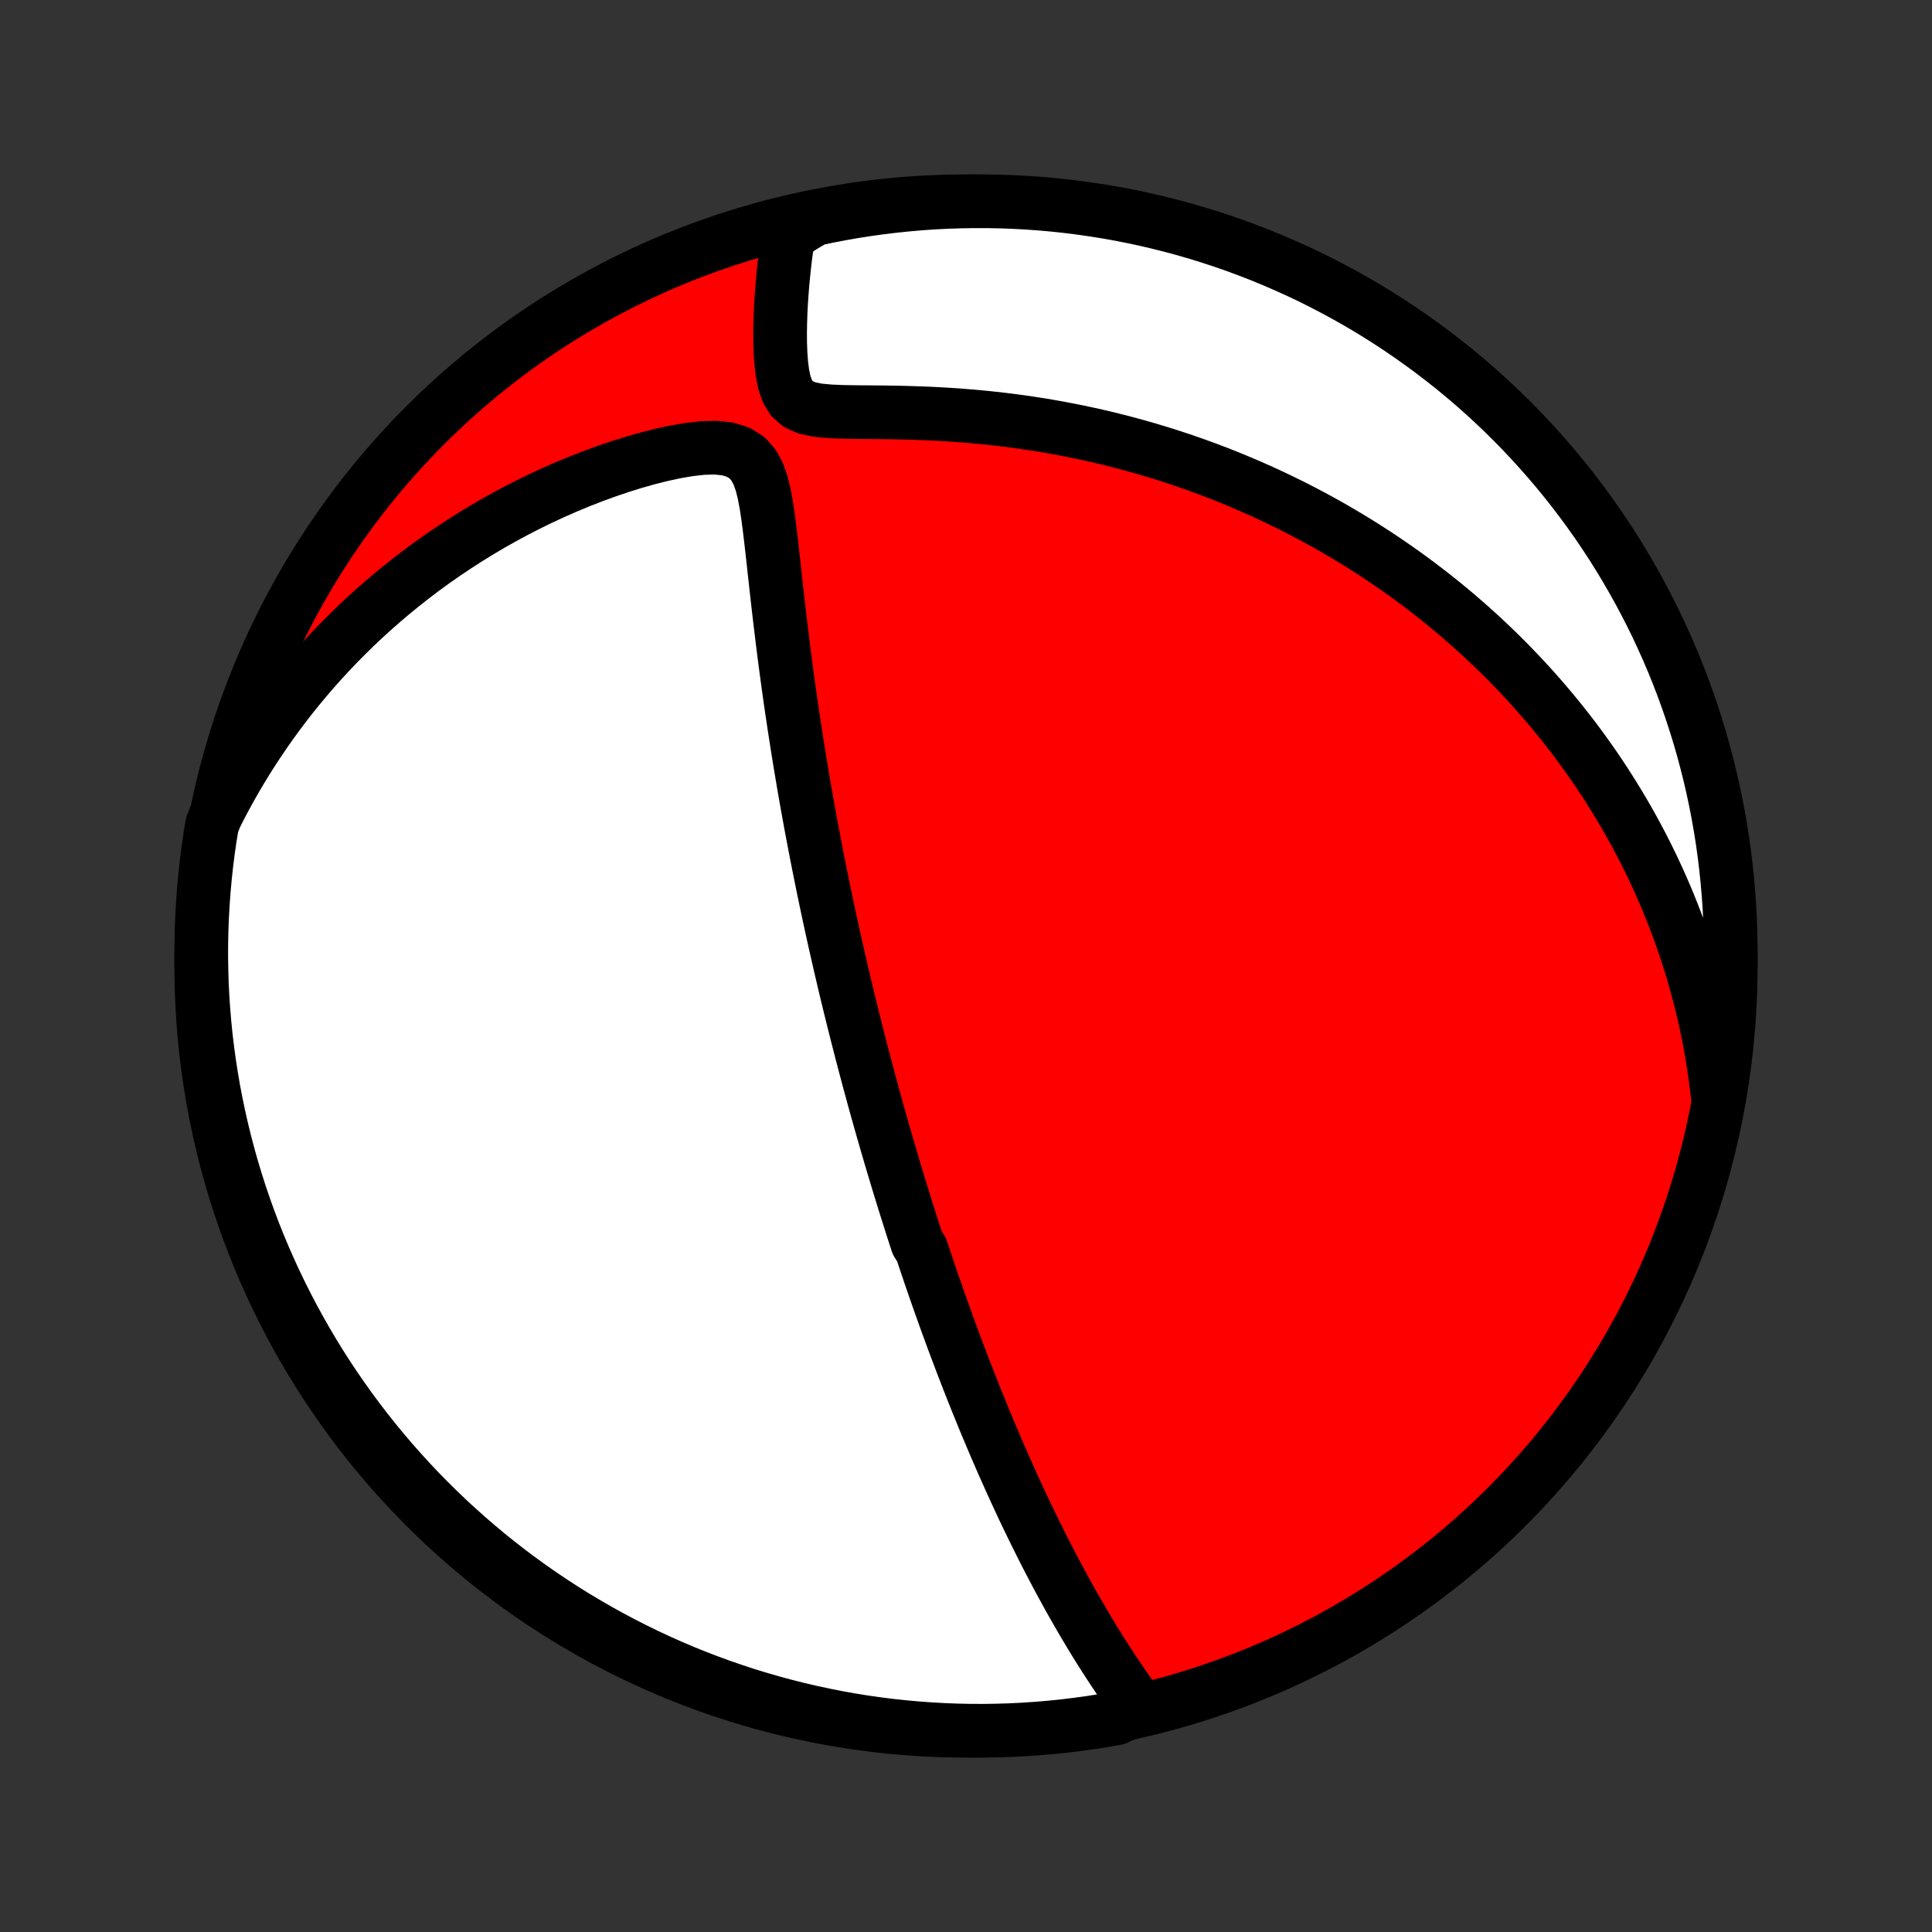 <?xml version="1.0" encoding="utf-8" standalone="no"?>
<!DOCTYPE svg PUBLIC "-//W3C//DTD SVG 1.1//EN"
  "http://www.w3.org/Graphics/SVG/1.1/DTD/svg11.dtd">
<!-- Created with matplotlib (http://matplotlib.org/) -->
<svg height="72pt" version="1.1" viewBox="0 0 72 72" width="72pt" xmlns="http://www.w3.org/2000/svg" xmlns:xlink="http://www.w3.org/1999/xlink">
 <rect x="0" y="0" width="72" height="72" fill="#333333" stroke="none"/>
 <defs>
  <style type="text/css">
*{stroke-linecap:butt;stroke-linejoin:round;}
  </style>
 </defs>
 <g id="figure_1">
  <g id="patch_1">
   <path d="
M0 72
L72 72
L72 0
L0 0
z
" style="fill:none;"/>
  </g>
  <g id="axes_1">
   <g id="PatchCollection_1">
    <defs>
     <path d="
M36 -7.5
C43.558 -7.5 50.808 -10.503 56.153 -15.848
C61.497 -21.192 64.5 -28.442 64.5 -36
C64.5 -43.558 61.497 -50.808 56.153 -56.153
C50.808 -61.497 43.558 -64.5 36 -64.5
C28.442 -64.5 21.192 -61.497 15.848 -56.153
C10.503 -50.808 7.5 -43.558 7.5 -36
C7.5 -28.442 10.503 -21.192 15.848 -15.848
C21.192 -10.503 28.442 -7.5 36 -7.5
z
" id="C0_0_a811fe30f3"/>
     <path d="
M42.453 -8.366
L42.256 -8.635
L42.063 -8.905
L41.873 -9.177
L41.687 -9.45
L41.504 -9.723
L41.324 -9.997
L41.147 -10.272
L40.973 -10.546
L40.802 -10.821
L40.635 -11.096
L40.471 -11.37
L40.309 -11.645
L40.151 -11.918
L39.995 -12.191
L39.842 -12.463
L39.692 -12.735
L39.545 -13.005
L39.4 -13.275
L39.258 -13.544
L39.118 -13.811
L38.981 -14.077
L38.846 -14.343
L38.714 -14.607
L38.584 -14.869
L38.456 -15.13
L38.33 -15.391
L38.206 -15.649
L38.084 -15.907
L37.965 -16.163
L37.847 -16.418
L37.731 -16.672
L37.617 -16.924
L37.505 -17.175
L37.394 -17.425
L37.285 -17.673
L37.178 -17.921
L37.072 -18.167
L36.968 -18.412
L36.865 -18.656
L36.763 -18.898
L36.663 -19.14
L36.565 -19.381
L36.467 -19.621
L36.371 -19.86
L36.276 -20.097
L36.182 -20.334
L36.089 -20.571
L35.998 -20.806
L35.907 -21.041
L35.817 -21.275
L35.729 -21.509
L35.641 -21.742
L35.554 -21.974
L35.468 -22.206
L35.383 -22.438
L35.299 -22.669
L35.215 -22.9
L35.133 -23.131
L35.051 -23.361
L34.969 -23.591
L34.889 -23.822
L34.808 -24.052
L34.729 -24.282
L34.65 -24.512
L34.572 -24.743
L34.494 -24.973
L34.417 -25.204
L34.34 -25.435
L34.188 -25.667
L34.112 -25.899
L34.037 -26.131
L33.962 -26.364
L33.888 -26.598
L33.814 -26.832
L33.74 -27.067
L33.667 -27.302
L33.594 -27.539
L33.521 -27.776
L33.448 -28.015
L33.376 -28.255
L33.304 -28.495
L33.232 -28.737
L33.16 -28.98
L33.088 -29.225
L33.017 -29.471
L32.946 -29.718
L32.874 -29.967
L32.803 -30.217
L32.732 -30.469
L32.661 -30.723
L32.59 -30.979
L32.52 -31.237
L32.449 -31.496
L32.378 -31.758
L32.308 -32.022
L32.237 -32.288
L32.167 -32.556
L32.096 -32.827
L32.026 -33.1
L31.955 -33.376
L31.885 -33.654
L31.814 -33.935
L31.744 -34.218
L31.673 -34.505
L31.603 -34.794
L31.532 -35.087
L31.462 -35.382
L31.392 -35.681
L31.321 -35.983
L31.251 -36.288
L31.181 -36.597
L31.11 -36.909
L31.04 -37.225
L30.97 -37.544
L30.9 -37.867
L30.83 -38.194
L30.761 -38.524
L30.691 -38.858
L30.622 -39.197
L30.553 -39.539
L30.484 -39.885
L30.415 -40.235
L30.347 -40.59
L30.279 -40.948
L30.211 -41.31
L30.144 -41.677
L30.077 -42.048
L30.011 -42.422
L29.945 -42.801
L29.881 -43.184
L29.816 -43.571
L29.753 -43.962
L29.69 -44.357
L29.628 -44.755
L29.567 -45.158
L29.506 -45.563
L29.447 -45.973
L29.389 -46.385
L29.332 -46.801
L29.276 -47.22
L29.221 -47.641
L29.168 -48.065
L29.116 -48.491
L29.064 -48.918
L29.014 -49.348
L28.965 -49.778
L28.917 -50.209
L28.869 -50.641
L28.822 -51.072
L28.774 -51.502
L28.725 -51.93
L28.674 -52.354
L28.619 -52.774
L28.556 -53.187
L28.481 -53.59
L28.386 -53.977
L28.259 -54.341
L28.081 -54.67
L27.833 -54.946
L27.507 -55.15
L27.111 -55.271
L26.664 -55.317
L26.185 -55.304
L25.686 -55.248
L25.177 -55.161
L24.662 -55.05
L24.145 -54.92
L23.629 -54.774
L23.114 -54.613
L22.604 -54.44
L22.097 -54.255
L21.596 -54.06
L21.101 -53.854
L20.612 -53.639
L20.13 -53.415
L19.656 -53.183
L19.189 -52.943
L18.731 -52.695
L18.28 -52.44
L17.838 -52.178
L17.404 -51.91
L16.98 -51.636
L16.564 -51.357
L16.157 -51.072
L15.759 -50.782
L15.37 -50.487
L14.99 -50.188
L14.619 -49.885
L14.257 -49.578
L13.904 -49.268
L13.56 -48.954
L13.225 -48.638
L12.899 -48.318
L12.581 -47.996
L12.272 -47.672
L11.972 -47.346
L11.679 -47.017
L11.396 -46.688
L11.12 -46.356
L10.852 -46.023
L10.592 -45.688
L10.34 -45.353
L10.096 -45.016
L9.859 -44.678
L9.63 -44.34
L9.407 -44.001
L9.192 -43.661
L8.984 -43.321
L8.783 -42.98
L8.589 -42.639
L8.401 -42.297
L8.219 -41.955
L8.045 -41.612
L7.905 -41.27
L7.826 -40.79
L7.755 -40.299
L7.693 -39.807
L7.64 -39.313
L7.595 -38.819
L7.559 -38.323
L7.531 -37.827
L7.512 -37.33
L7.502 -36.833
L7.5 -36.336
L7.508 -35.839
L7.523 -35.341
L7.548 -34.844
L7.581 -34.347
L7.623 -33.851
L7.673 -33.355
L7.733 -32.861
L7.8 -32.367
L7.877 -31.874
L7.961 -31.382
L8.055 -30.892
L8.157 -30.404
L8.267 -29.917
L8.386 -29.432
L8.513 -28.949
L8.649 -28.468
L8.793 -27.989
L8.945 -27.513
L9.106 -27.04
L9.274 -26.569
L9.451 -26.101
L9.636 -25.636
L9.829 -25.174
L10.03 -24.716
L10.239 -24.261
L10.456 -23.809
L10.68 -23.362
L10.912 -22.918
L11.152 -22.478
L11.399 -22.042
L11.654 -21.61
L11.916 -21.183
L12.186 -20.761
L12.463 -20.343
L12.747 -19.93
L13.038 -19.521
L13.336 -19.118
L13.641 -18.72
L13.953 -18.327
L14.272 -17.939
L14.597 -17.557
L14.929 -17.181
L15.267 -16.81
L15.611 -16.445
L15.962 -16.087
L16.319 -15.734
L16.681 -15.387
L17.05 -15.047
L17.424 -14.713
L17.805 -14.385
L18.19 -14.064
L18.581 -13.75
L18.977 -13.443
L19.379 -13.142
L19.785 -12.848
L20.197 -12.562
L20.613 -12.283
L21.034 -12.01
L21.46 -11.745
L21.89 -11.488
L22.324 -11.238
L22.763 -10.995
L23.205 -10.761
L23.652 -10.534
L24.102 -10.314
L24.556 -10.102
L25.013 -9.899
L25.474 -9.703
L25.937 -9.515
L26.404 -9.336
L26.874 -9.164
L27.347 -9.001
L27.822 -8.845
L28.3 -8.699
L28.78 -8.56
L29.262 -8.43
L29.746 -8.308
L30.233 -8.195
L30.72 -8.09
L31.21 -7.993
L31.701 -7.905
L32.193 -7.826
L32.687 -7.755
L33.181 -7.693
L33.677 -7.64
L34.173 -7.595
L34.67 -7.559
L35.167 -7.531
L35.664 -7.512
L36.161 -7.502
L36.659 -7.5
L37.156 -7.508
L37.653 -7.523
L38.149 -7.548
L38.645 -7.581
L39.139 -7.623
L39.633 -7.673
L40.126 -7.733
L40.618 -7.8
L41.108 -7.877
L41.596 -7.961
z
" id="C0_1_cde506388e"/>
     <path d="
M64.021 -31.091
L63.979 -31.466
L63.931 -31.835
L63.88 -32.2
L63.824 -32.559
L63.763 -32.913
L63.699 -33.263
L63.63 -33.608
L63.558 -33.949
L63.482 -34.285
L63.402 -34.616
L63.319 -34.944
L63.232 -35.267
L63.142 -35.587
L63.049 -35.902
L62.953 -36.214
L62.853 -36.522
L62.751 -36.827
L62.646 -37.128
L62.538 -37.426
L62.427 -37.721
L62.313 -38.013
L62.197 -38.301
L62.078 -38.587
L61.956 -38.87
L61.832 -39.15
L61.705 -39.427
L61.576 -39.702
L61.444 -39.974
L61.309 -40.245
L61.172 -40.512
L61.032 -40.777
L60.89 -41.041
L60.745 -41.302
L60.598 -41.561
L60.448 -41.818
L60.295 -42.073
L60.14 -42.326
L59.982 -42.577
L59.822 -42.827
L59.659 -43.075
L59.493 -43.322
L59.324 -43.567
L59.153 -43.81
L58.979 -44.052
L58.802 -44.293
L58.622 -44.532
L58.439 -44.77
L58.253 -45.006
L58.063 -45.242
L57.871 -45.476
L57.676 -45.709
L57.477 -45.941
L57.275 -46.171
L57.07 -46.401
L56.861 -46.629
L56.648 -46.857
L56.432 -47.083
L56.213 -47.309
L55.989 -47.533
L55.762 -47.757
L55.53 -47.979
L55.295 -48.201
L55.055 -48.421
L54.812 -48.641
L54.563 -48.859
L54.311 -49.077
L54.054 -49.293
L53.792 -49.509
L53.525 -49.723
L53.254 -49.936
L52.977 -50.148
L52.696 -50.359
L52.409 -50.569
L52.117 -50.777
L51.819 -50.984
L51.516 -51.19
L51.207 -51.394
L50.893 -51.596
L50.572 -51.797
L50.245 -51.996
L49.913 -52.193
L49.574 -52.389
L49.228 -52.582
L48.877 -52.773
L48.518 -52.962
L48.153 -53.148
L47.781 -53.331
L47.402 -53.512
L47.017 -53.69
L46.624 -53.865
L46.224 -54.036
L45.817 -54.204
L45.403 -54.369
L44.982 -54.529
L44.553 -54.685
L44.117 -54.837
L43.674 -54.985
L43.224 -55.127
L42.766 -55.265
L42.302 -55.397
L41.83 -55.524
L41.352 -55.645
L40.867 -55.76
L40.375 -55.868
L39.877 -55.97
L39.372 -56.065
L38.862 -56.154
L38.346 -56.234
L37.825 -56.308
L37.3 -56.374
L36.769 -56.432
L36.235 -56.483
L35.698 -56.526
L35.158 -56.561
L34.616 -56.589
L34.074 -56.609
L33.532 -56.624
L32.993 -56.633
L32.459 -56.638
L31.933 -56.642
L31.421 -56.65
L30.932 -56.67
L30.478 -56.712
L30.079 -56.795
L29.753 -56.937
L29.511 -57.148
L29.344 -57.421
L29.233 -57.739
L29.162 -58.085
L29.116 -58.449
L29.089 -58.822
L29.075 -59.201
L29.072 -59.58
L29.078 -59.96
L29.09 -60.337
L29.109 -60.712
L29.134 -61.083
L29.163 -61.45
L29.198 -61.813
L29.236 -62.17
L29.279 -62.522
L29.327 -62.868
L29.378 -63.209
L29.875 -63.544
L30.362 -63.834
L30.85 -63.937
L31.34 -64.031
L31.831 -64.117
L32.324 -64.194
L32.818 -64.262
L33.313 -64.322
L33.808 -64.373
L34.305 -64.416
L34.801 -64.45
L35.298 -64.475
L35.796 -64.491
L36.293 -64.499
L36.791 -64.499
L37.288 -64.489
L37.784 -64.471
L38.281 -64.444
L38.776 -64.409
L39.271 -64.365
L39.764 -64.312
L40.257 -64.25
L40.748 -64.18
L41.237 -64.102
L41.726 -64.015
L42.212 -63.919
L42.697 -63.815
L43.179 -63.702
L43.659 -63.581
L44.137 -63.452
L44.613 -63.314
L45.085 -63.167
L45.556 -63.013
L46.023 -62.85
L46.487 -62.679
L46.948 -62.501
L47.405 -62.313
L47.859 -62.118
L48.31 -61.915
L48.757 -61.705
L49.199 -61.486
L49.638 -61.259
L50.073 -61.025
L50.503 -60.783
L50.929 -60.534
L51.351 -60.277
L51.767 -60.013
L52.179 -59.741
L52.586 -59.462
L52.988 -59.176
L53.385 -58.883
L53.776 -58.583
L54.163 -58.277
L54.543 -57.963
L54.918 -57.643
L55.287 -57.316
L55.65 -56.982
L56.008 -56.642
L56.359 -56.296
L56.704 -55.944
L57.042 -55.586
L57.375 -55.221
L57.7 -54.851
L58.02 -54.475
L58.332 -54.094
L58.638 -53.707
L58.936 -53.314
L59.228 -52.917
L59.513 -52.514
L59.79 -52.106
L60.061 -51.693
L60.324 -51.275
L60.579 -50.853
L60.827 -50.426
L61.068 -49.995
L61.3 -49.56
L61.526 -49.12
L61.743 -48.677
L61.952 -48.229
L62.154 -47.778
L62.348 -47.324
L62.533 -46.865
L62.711 -46.404
L62.88 -45.939
L63.041 -45.471
L63.194 -45.001
L63.339 -44.528
L63.475 -44.052
L63.603 -43.573
L63.723 -43.093
L63.834 -42.61
L63.937 -42.125
L64.031 -41.638
L64.117 -41.15
L64.194 -40.66
L64.262 -40.169
L64.322 -39.676
L64.373 -39.182
L64.416 -38.687
L64.45 -38.192
L64.475 -37.695
L64.491 -37.199
L64.499 -36.702
L64.499 -36.204
L64.489 -35.707
L64.471 -35.209
L64.444 -34.712
L64.409 -34.216
L64.365 -33.719
L64.312 -33.224
L64.25 -32.729
L64.18 -32.236
z
" id="C0_2_32a475957c"/>
    </defs>
    <g clip-path="url(#p1bffca34e9)">
     <use style="fill:#ff0000;stroke:#000000;stroke-width:2.0;" x="0.0" xlink:href="#C0_0_a811fe30f3" y="72.0"/>
    </g>
    <g clip-path="url(#p1bffca34e9)">
     <use style="fill:#ffffff;stroke:#000000;stroke-width:2.0;" x="0.0" xlink:href="#C0_1_cde506388e" y="72.0"/>
    </g>
    <g clip-path="url(#p1bffca34e9)">
     <use style="fill:#ffffff;stroke:#000000;stroke-width:2.0;" x="0.0" xlink:href="#C0_2_32a475957c" y="72.0"/>
    </g>
   </g>
  </g>
 </g>
 <defs>
  <clipPath id="p1bffca34e9">
   <rect height="72.0" width="72.0" x="0.0" y="0.0"/>
  </clipPath>
 </defs>
</svg>
